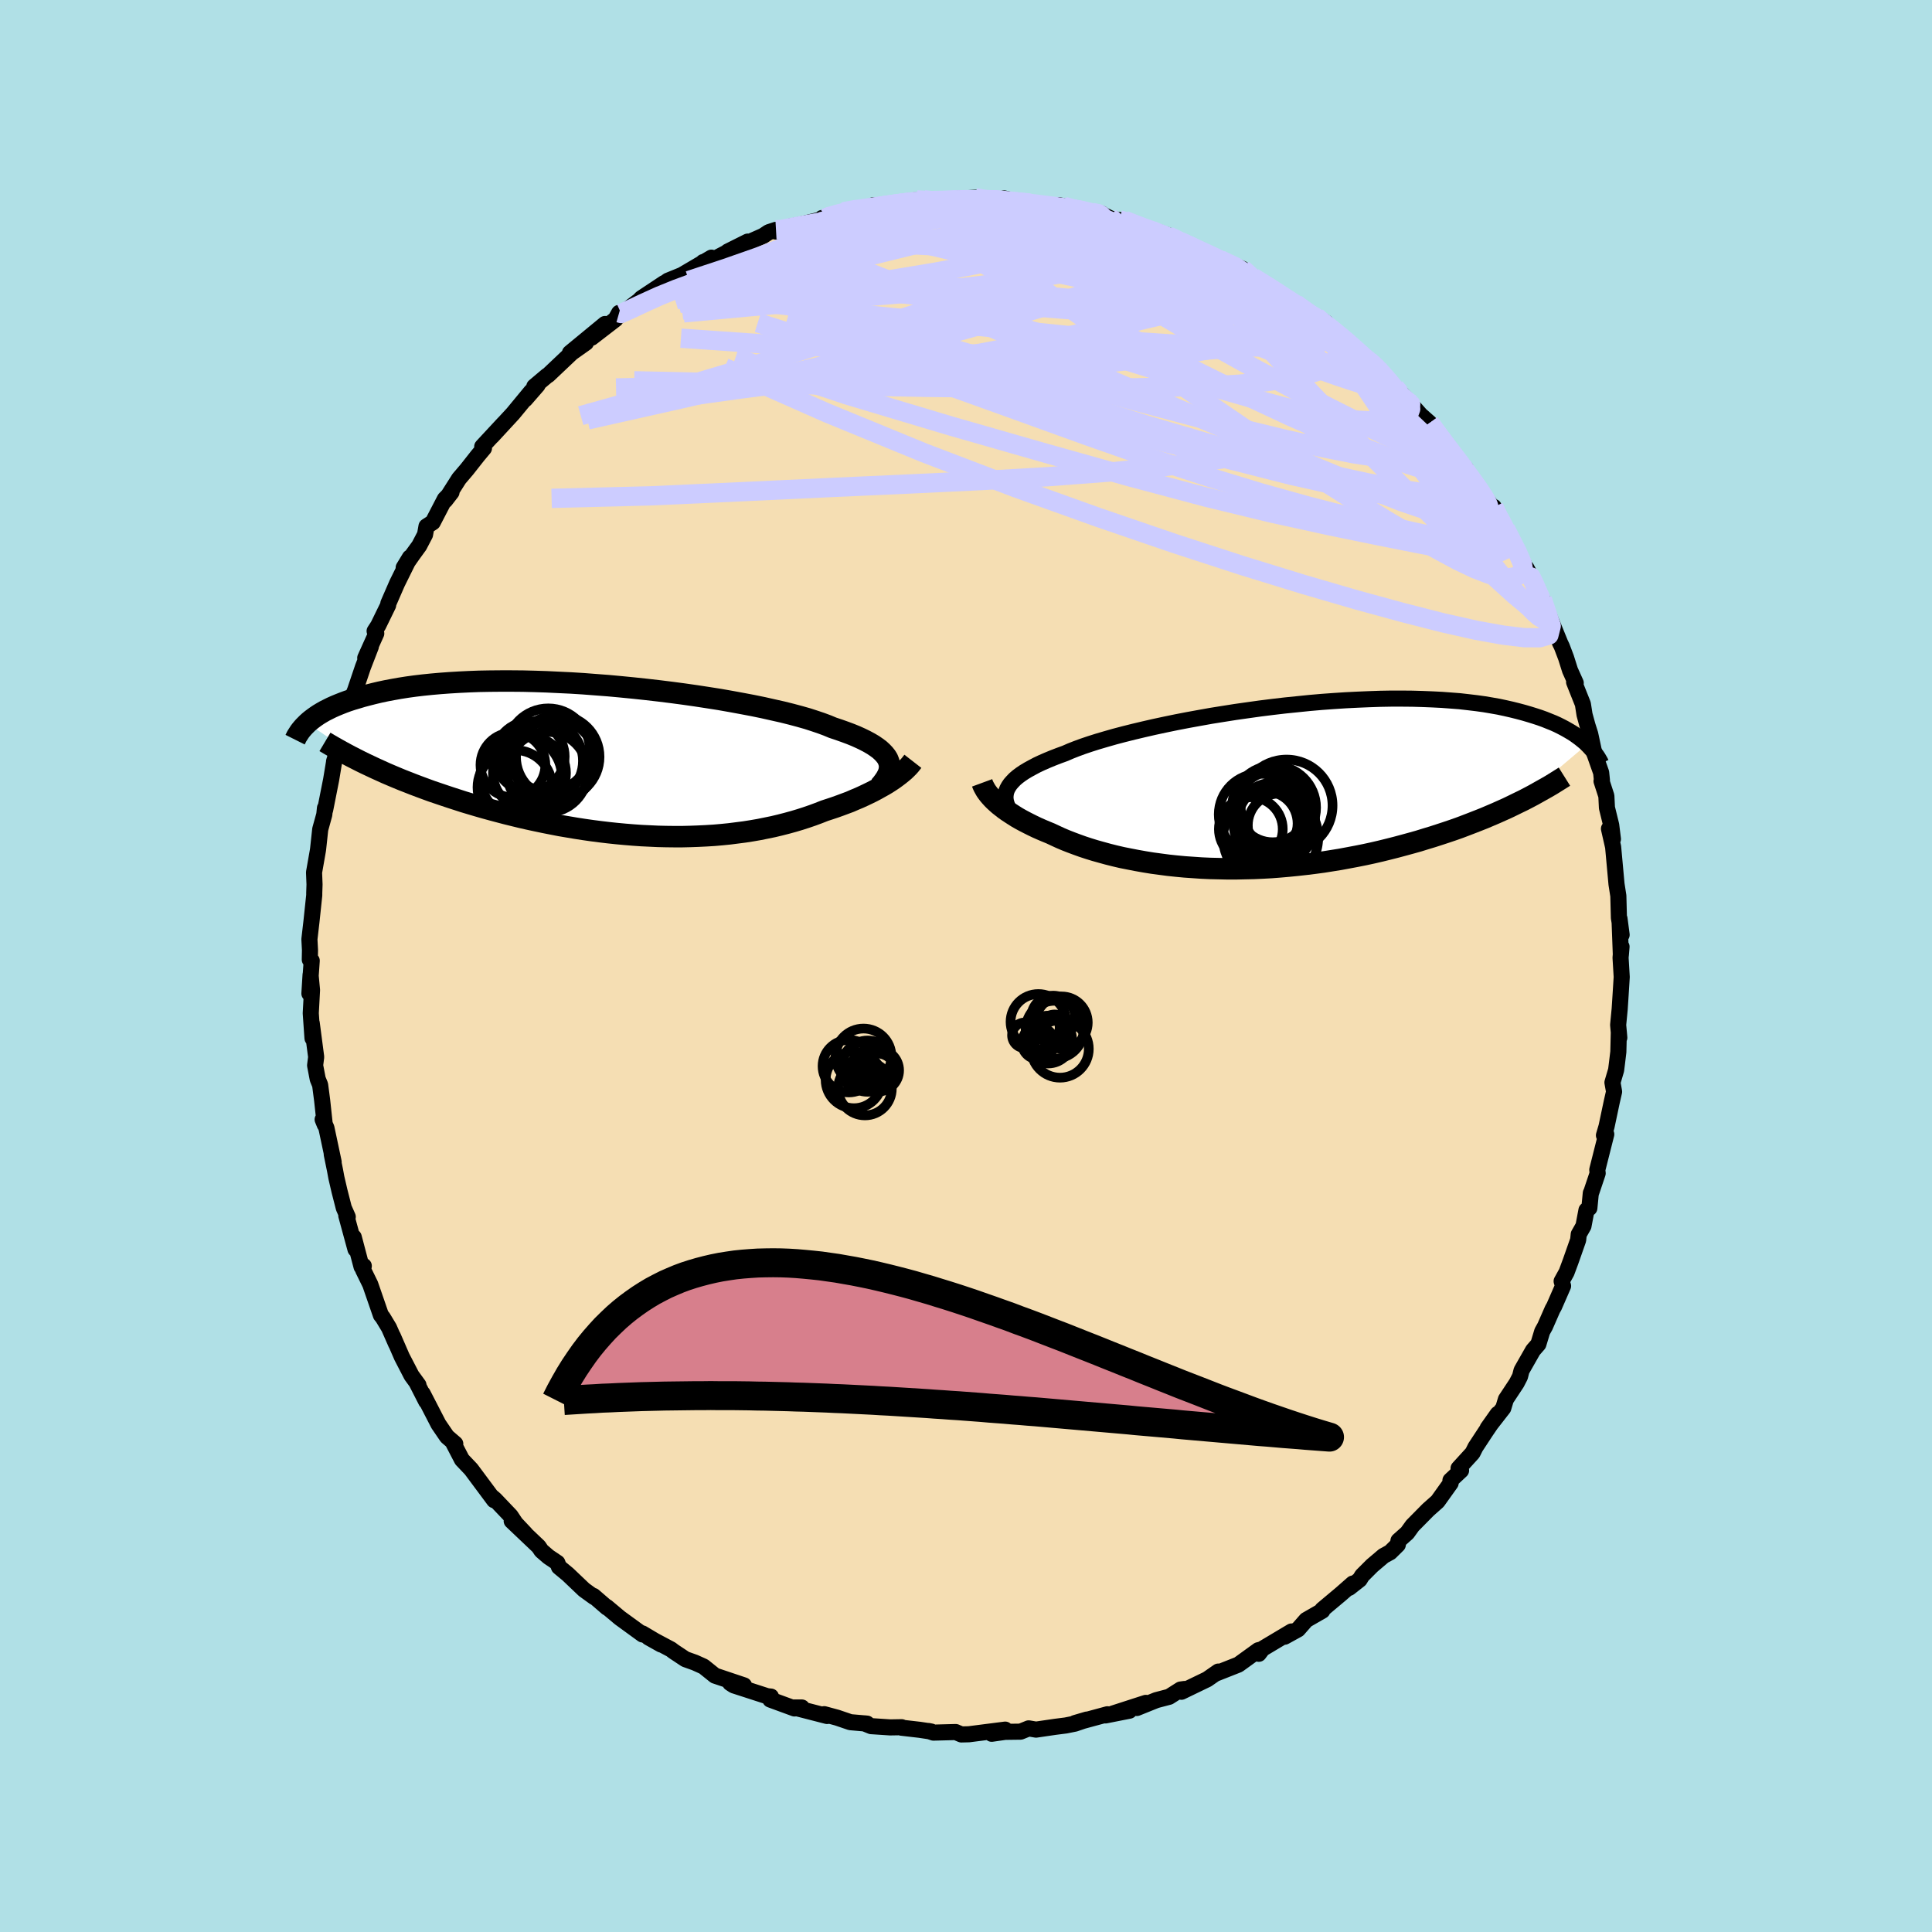 <svg viewBox="-100 -100 200 200" xmlns="http://www.w3.org/2000/svg" width="500" height="500" id="face-svg">
    <defs>
      <clipPath id="leftEyeClipPath">
        <polyline points="29.24,0.21 29.14,-0.04 28.99,-0.28 28.8,-0.52 28.57,-0.76 28.31,-1 28,-1.23 27.65,-1.47 27.26,-1.7 26.83,-1.93 26.36,-2.16 25.85,-2.39 25.31,-2.61 24.72,-2.83 24.1,-3.05 23.44,-3.27 22.89,-3.5 22.27,-3.73 21.59,-3.96 20.85,-4.2 20.04,-4.43 19.18,-4.66 18.26,-4.89 17.28,-5.11 16.26,-5.34 15.19,-5.56 14.08,-5.77 12.94,-5.98 11.75,-6.19 10.54,-6.38 9.3,-6.57 8.04,-6.75 6.76,-6.92 5.47,-7.08 4.17,-7.23 2.86,-7.37 1.54,-7.5 0.24,-7.62 -1.07,-7.72 -2.37,-7.82 -3.65,-7.9 -4.92,-7.96 -6.17,-8.02 -7.4,-8.06 -8.61,-8.09 -9.79,-8.1 -10.94,-8.1 -12.06,-8.09 -13.15,-8.07 -14.21,-8.03 -15.23,-7.98 -16.22,-7.92 -17.17,-7.85 -18.08,-7.77 -18.96,-7.68 -19.8,-7.58 -20.6,-7.47 -21.36,-7.35 -22.09,-7.22 -22.78,-7.09 -23.44,-6.95 -24.07,-6.8 -24.66,-6.65 -25.23,-6.5 -25.76,-6.34 -26.27,-6.19 -26.76,-6.03 -27.22,-5.86 -27.65,-5.69 -28.06,-5.52 -28.44,-5.35 -28.8,-5.17 -29.14,-5 -29.45,-4.82 -29.75,-4.64 -30.02,-4.46 -30.27,-4.28 -30.51,-4.1 -30.73,-3.92 -30.93,-3.74 -24.44,0.69 -23.91,0.94 -23.38,1.18 -22.83,1.43 -22.27,1.67 -21.7,1.91 -21.12,2.15 -20.53,2.38 -19.92,2.62 -19.31,2.85 -18.69,3.08 -18.06,3.31 -17.41,3.53 -16.76,3.75 -16.1,3.97 -15.42,4.19 -14.74,4.41 -14.04,4.62 -13.33,4.83 -12.6,5.04 -11.87,5.24 -11.12,5.44 -10.36,5.64 -9.59,5.83 -8.81,6.02 -8.02,6.2 -7.23,6.37 -6.42,6.54 -5.61,6.7 -4.79,6.86 -3.96,7 -3.13,7.14 -2.29,7.27 -1.45,7.39 -0.6,7.5 0.24,7.6 1.09,7.69 1.95,7.77 2.8,7.84 3.65,7.9 4.5,7.94 5.35,7.98 6.19,8 7.04,8.01 7.87,8.01 8.71,7.99 9.53,7.96 10.35,7.92 11.17,7.87 11.97,7.8 12.77,7.72 13.55,7.62 14.33,7.52 15.09,7.4 15.84,7.27 16.58,7.12 17.31,6.97 18.02,6.8 18.72,6.62 19.41,6.43 20.08,6.23 20.73,6.02 21.37,5.8 21.99,5.57 22.6,5.33 23.15,5.15 23.69,4.97 24.22,4.78 24.73,4.59 25.24,4.4 25.72,4.19 26.2,3.99 26.66,3.78 27.1,3.57 27.53,3.36 27.95,3.14 28.34,2.92 28.72,2.71 29.09,2.49 29.43,2.27" />
      </clipPath>
      <clipPath id="rightEyeClipPath">
        <polyline points="-27.67,0.36 -27.53,0.11 -27.36,-0.14 -27.14,-0.39 -26.9,-0.64 -26.61,-0.89 -26.29,-1.13 -25.92,-1.38 -25.52,-1.62 -25.08,-1.86 -24.61,-2.11 -24.1,-2.35 -23.55,-2.59 -22.97,-2.83 -22.35,-3.07 -21.69,-3.31 -21.14,-3.55 -20.53,-3.79 -19.85,-4.04 -19.11,-4.29 -18.32,-4.54 -17.47,-4.79 -16.56,-5.05 -15.61,-5.3 -14.61,-5.55 -13.56,-5.8 -12.47,-6.05 -11.35,-6.29 -10.19,-6.53 -9,-6.76 -7.79,-6.98 -6.56,-7.2 -5.31,-7.4 -4.04,-7.6 -2.77,-7.78 -1.48,-7.96 -0.2,-8.12 1.08,-8.27 2.36,-8.4 3.63,-8.53 4.9,-8.64 6.14,-8.73 7.37,-8.81 8.58,-8.87 9.77,-8.92 10.94,-8.96 12.07,-8.98 13.18,-8.98 14.26,-8.97 15.31,-8.94 16.32,-8.9 17.31,-8.85 18.25,-8.78 19.16,-8.71 20.04,-8.61 20.88,-8.51 21.68,-8.4 22.45,-8.27 23.19,-8.14 23.89,-7.99 24.55,-7.84 25.19,-7.68 25.79,-7.52 26.37,-7.35 26.92,-7.18 27.44,-7.01 27.94,-6.83 28.41,-6.64 28.86,-6.46 29.28,-6.27 29.68,-6.07 30.06,-5.87 30.41,-5.67 30.75,-5.47 31.06,-5.27 31.35,-5.06 31.62,-4.86 31.88,-4.65 32.12,-4.45 32.34,-4.24 25.2,1.81 24.65,2.08 24.09,2.35 23.51,2.61 22.93,2.87 22.32,3.13 21.71,3.39 21.08,3.64 20.44,3.89 19.79,4.14 19.13,4.39 18.45,4.63 17.77,4.86 17.07,5.09 16.36,5.32 15.63,5.54 14.89,5.77 14.14,5.98 13.37,6.19 12.59,6.4 11.8,6.6 10.99,6.8 10.17,6.99 9.34,7.17 8.49,7.34 7.64,7.5 6.78,7.66 5.91,7.8 5.03,7.94 4.14,8.06 3.25,8.17 2.35,8.27 1.45,8.36 0.54,8.44 -0.37,8.51 -1.27,8.56 -2.18,8.6 -3.09,8.62 -3.99,8.64 -4.9,8.64 -5.79,8.62 -6.68,8.6 -7.57,8.56 -8.44,8.5 -9.31,8.44 -10.16,8.36 -11.01,8.27 -11.84,8.16 -12.66,8.05 -13.46,7.92 -14.25,7.78 -15.02,7.63 -15.78,7.48 -16.51,7.31 -17.23,7.13 -17.92,6.94 -18.6,6.75 -19.25,6.55 -19.89,6.34 -20.5,6.12 -21.09,5.9 -21.65,5.68 -22.19,5.45 -22.71,5.21 -23.2,4.98 -23.69,4.78 -24.16,4.58 -24.61,4.38 -25.05,4.17 -25.47,3.96 -25.88,3.75 -26.27,3.54 -26.64,3.33 -26.99,3.11 -27.33,2.89 -27.65,2.68 -27.96,2.46 -28.24,2.24 -28.51,2.03 -28.76,1.81" />
      </clipPath>
      <filter id="fuzzy">
        <feTurbulence id="turbulence" baseFrequency="0.05" numOctaves="3" type="noise" result="noise" />
        <feDisplacementMap in="SourceGraphic" in2="noise" scale="2" />
      </filter>
      <linearGradient id="rainbowGradient" x1="0%" y1="0%" x2="100%" y2="0%">
        <stop offset="0%" style="stop-color: [object Object]; stop-opacity: 1" />
        <stop offset="50%" style="stop-color: [object Object]; stop-opacity: 1" />
        <stop offset="100%" style="stop-color: [object Object]; stop-opacity: 1" />
      </linearGradient>
    </defs>
    <rect x="-100" y="-100" width="100%" height="100%" fill="rgb(176, 224, 230)" />
    <polyline id="faceContour" points="67.76,-0.86 67.88,1.14 67.76,3.05 67.67,4.44 67.51,6.1 67.63,7.42 67.58,6.85 67.53,8.89 67.39,10.05 67.3,10.77 66.92,12.06 67.09,13.01 66.85,14.06 66.31,16.61 66.04,17.53 66.28,17.42 65.35,21.1 65.39,21.46 64.67,23.6 64.68,23.51 64.53,25.06 64.23,25.28 63.92,26.92 63.43,27.78 63.37,28.36 62.59,30.58 62.17,31.71 61.66,32.63 61.81,33.12 60.88,35.25 60.72,35.53 59.94,37.31 59.65,37.83 59.25,39.15 58.7,39.78 57.51,41.87 57.35,42.5 57,43.18 55.89,44.86 55.62,45.76 54,47.84 55.04,46.37 53.79,48.21 52.74,49.81 52.44,50.41 50.99,52 51.25,52.22 50.15,53.25 50.17,53.53 48.82,55.42 47.84,56.29 46.22,57.93 45.68,58.68 44.77,59.49 44.7,59.91 43.91,60.69 43.23,61.06 42.04,62.07 41.01,63.1 40.75,63.52 39.67,64.37 40.04,63.93 38.81,65.01 36.89,66.62 36.89,66.74 35.22,67.7 34.37,68.67 32.99,69.43 33.7,68.89 30.7,70.68 30.31,71.2 30.62,70.74 30.26,70.83 28.2,72.32 25.92,73.22 26.12,73.04 24.97,73.84 22.3,75.13 22.64,74.84 22.21,74.9 21.03,75.65 19.7,76 17.69,76.81 18.62,76.28 15.19,77.39 16.92,77.09 14.44,77.58 14.64,77.46 11.28,78.37 12.51,78.01 11.28,78.43 10.33,78.62 9.23,78.76 7.25,79.05 6.49,78.92 5.65,79.26 4.05,79.28 2.66,79.48 4.06,79.05 0.3,79.53 -0.48,79.55 -1.07,79.3 -3.37,79.36 -3.89,79.19 -3.59,79.25 -4.79,79.07 -6.69,78.85 -6.66,78.8 -7.85,78.82 -9.82,78.69 -10.53,78.4 -10.24,78.43 -11.97,78.28 -13.35,77.81 -14.68,77.45 -14.38,77.64 -17.8,76.76 -16.99,76.76 -17.75,76.86 -20.26,75.94 -20.19,75.63 -20.58,75.59 -24.04,74.47 -24.41,74.23 -22.98,74.47 -25.99,73.46 -27.16,72.52 -28.07,72.11 -29.05,71.76 -30.27,70.95 -30.53,70.75 -32.86,69.51 -31.56,70.24 -33.5,69.09 -33.48,69.2 -35.83,67.49 -37.19,66.35 -37.16,66.42 -38.56,65.21 -38.49,65.33 -39.54,64.57 -41.22,62.97 -42.14,62.21 -42.3,61.78 -43.22,61.16 -43.95,60.53 -44.24,60.1 -47.03,57.45 -45.61,58.77 -46.62,57.7 -47.14,56.92 -48.74,55.24 -48.99,55.02 -48.85,55.3 -51.23,52.1 -52.18,51.1 -53.09,49.35 -52.89,49.55 -52.87,49.46 -53.73,48.72 -54.61,47.43 -56.24,44.27 -55.88,45.07 -56.87,43.13 -56.68,43.38 -57.4,42.39 -58.4,40.46 -59.33,38.32 -59,39.11 -59.73,37.45 -60.37,36.39 -60.57,36.14 -61.67,32.96 -62.41,31.45 -62.34,31.05 -62.57,31.14 -63.38,28.07 -63.2,29.33 -64.15,25.84 -64,25.97 -64.41,25.04 -64.85,23.32 -65.18,21.9 -65.32,21.14 -65.66,19.48 -65.46,20.29 -66.21,16.76 -66.6,15.89 -66.38,16.43 -66.65,13.92 -66.86,12.31 -67.11,11.7 -67.38,10.29 -67.27,9.42 -67.73,5.91 -67.65,7.48 -67.83,4.89 -67.7,2.49 -67.85,0.91 -67.97,2.85 -67.73,-0.55 -67.93,-0.66 -67.91,-1.64 -67.97,-2.77 -67.76,-4.58 -67.47,-7.32 -67.47,-7.54 -67.44,-8.44 -67.49,-9.69 -67.1,-11.91 -67.07,-12.11 -66.85,-14.15 -66.43,-15.67 -66.36,-16.35 -66.34,-16.16 -65.72,-19.29 -65.42,-21.1 -65.26,-21.49 -65.42,-21.17 -64.28,-24.88 -64.23,-25.43 -64.55,-24.23 -64,-26.1 -64.27,-25.97 -63.23,-28.57 -62.43,-30.94 -61.61,-33.06 -62.19,-31.89 -61.05,-34.42 -61.22,-34.67 -60.85,-35.24 -59.82,-37.35 -59.8,-37.53 -58.89,-39.62 -57.57,-42.29 -58.21,-41.24 -57.29,-42.56 -56.6,-43.51 -56,-44.66 -55.85,-45.51 -55.2,-45.93 -53.95,-48.34 -53.26,-49.04 -53.91,-48.2 -52.48,-50.45 -51.67,-51.4 -50.56,-52.81 -49.9,-53.6 -50.08,-53.77 -47.86,-56.16 -49.06,-54.85 -46.9,-57.19 -45.01,-59.48 -45.63,-58.66 -44.35,-60.13 -44.69,-59.99 -43.35,-61.12 -43.25,-61.17 -40.81,-63.48 -39.34,-64.52 -41,-63.47 -37.37,-66.46 -38.76,-65.04 -36.28,-66.95 -35.91,-67.61 -35.97,-67.36 -36.05,-67.21 -33.82,-68.9 -33.62,-69.12 -31.24,-70.7 -32.08,-69.97 -30.86,-70.94 -29.41,-71.53 -26.35,-73.33 -26.33,-73.06 -27.21,-72.87 -26.49,-72.96 -22.6,-74.99 -24.66,-73.96 -21,-75.58 -20.43,-75.96 -19.67,-76.21 -19.7,-76.03 -18.27,-76.54 -17.34,-76.7 -14.52,-77.4 -14.9,-77.43 -13,-77.9 -12.73,-78.07 -10.88,-78.48 -10.99,-78.27 -9.28,-78.53 -9.63,-78.74 -6.47,-78.87 -6.58,-79.1 -5.08,-79.3 -4.32,-79.31 -3.78,-79.19 -2.56,-79.16 -1.67,-79.37 0.96,-79.53 2.13,-79.24 2.95,-79.25 2.19,-79.48 3.85,-79.18 3.94,-79.46 5.77,-79.03 8.47,-78.64 9.57,-78.77 10.15,-78.64 10.11,-78.56 13.07,-78 14.07,-77.87 14.02,-77.85 14.99,-77.37 15.25,-77.32 15.87,-77.23 16.42,-77.19 18.34,-76.36 19.97,-75.98 20.99,-75.55 20.83,-75.68 22.17,-75 23.63,-74.4 24.32,-74.09 25.53,-73.41 26.33,-73.11 28.62,-72.17 29.3,-71.58 29.8,-71.13 29.73,-71.27 32.08,-69.86 34.09,-68.54 34.91,-67.99 34.12,-68.57 34.99,-67.82 37.27,-66.59 36.26,-67.22 38.54,-65.3 39.13,-64.99 39.28,-64.81 40.24,-63.81 42.72,-61.84 42.42,-62.02 42.71,-61.85 42.89,-61.47 45.64,-58.65 45.66,-58.55 46.06,-58.17 47.45,-56.6 46.98,-57.11 48,-56.21 49.18,-54.64 49.09,-54.69 50.1,-53.25 51.74,-51.5 51.34,-51.83 53.11,-49.23 54.17,-47.95 54.66,-47.09 54.64,-47.52 55.74,-45.52 56.71,-43.67 55.85,-45.25 57.53,-41.99 58.56,-40.13 58.01,-41.2 59.19,-39.01 58.83,-39.41 59.87,-37.57 59.66,-37.96 61.55,-33.33 61.46,-33.53 61.68,-33.07 62.12,-31.91 62.53,-30.61 63.12,-29.3 62.95,-29.39 63.86,-27.11 64.03,-26.02 64.34,-24.89 64.62,-24.01 65.05,-22 65.75,-20.02 65.83,-19.24 65.79,-19.14 66.29,-17.6 66.35,-16.38 66.79,-14.59 66.97,-13.14 66.56,-14.21 66.99,-12.32 67.14,-10.68 67.34,-8.48 67.53,-7.26 67.59,-4.98 67.87,-3.23 67.65,-4.9 67.79,-1.16 67.86,-2 67.76,-0.86 67.88,1.14" fill="rgb(245, 222, 179)" stroke="black" stroke-width="1.667" stroke-linejoin="round" filter="url(#fuzzy)" />
    <g transform="translate(31.95 -18.7)">
      <polyline id="rightCountour" points="-27.67,0.36 -27.53,0.11 -27.36,-0.14 -27.14,-0.39 -26.9,-0.64 -26.61,-0.89 -26.29,-1.13 -25.92,-1.38 -25.52,-1.62 -25.08,-1.86 -24.61,-2.11 -24.1,-2.35 -23.55,-2.59 -22.97,-2.83 -22.35,-3.07 -21.69,-3.31 -21.14,-3.55 -20.53,-3.79 -19.85,-4.04 -19.11,-4.29 -18.32,-4.54 -17.47,-4.79 -16.56,-5.05 -15.61,-5.3 -14.61,-5.55 -13.56,-5.8 -12.47,-6.05 -11.35,-6.29 -10.19,-6.53 -9,-6.76 -7.79,-6.98 -6.56,-7.2 -5.31,-7.4 -4.04,-7.6 -2.77,-7.78 -1.48,-7.96 -0.2,-8.12 1.08,-8.27 2.36,-8.4 3.63,-8.53 4.9,-8.64 6.14,-8.73 7.37,-8.81 8.58,-8.87 9.77,-8.92 10.94,-8.96 12.07,-8.98 13.18,-8.98 14.26,-8.97 15.31,-8.94 16.32,-8.9 17.31,-8.85 18.25,-8.78 19.16,-8.71 20.04,-8.61 20.88,-8.51 21.68,-8.4 22.45,-8.27 23.19,-8.14 23.89,-7.99 24.55,-7.84 25.19,-7.68 25.79,-7.52 26.37,-7.35 26.92,-7.18 27.44,-7.01 27.94,-6.83 28.41,-6.64 28.86,-6.46 29.28,-6.27 29.68,-6.07 30.06,-5.87 30.41,-5.67 30.75,-5.47 31.06,-5.27 31.35,-5.06 31.62,-4.86 31.88,-4.65 32.12,-4.45 32.34,-4.24 25.2,1.81 24.65,2.08 24.09,2.35 23.51,2.61 22.93,2.87 22.32,3.13 21.71,3.39 21.08,3.64 20.44,3.89 19.79,4.14 19.13,4.39 18.45,4.63 17.77,4.86 17.07,5.09 16.36,5.32 15.63,5.54 14.89,5.77 14.14,5.98 13.37,6.19 12.59,6.4 11.8,6.6 10.99,6.8 10.17,6.99 9.34,7.17 8.49,7.34 7.64,7.5 6.78,7.66 5.91,7.8 5.03,7.94 4.14,8.06 3.25,8.17 2.35,8.27 1.45,8.36 0.54,8.44 -0.37,8.51 -1.27,8.56 -2.18,8.6 -3.09,8.62 -3.99,8.64 -4.9,8.64 -5.79,8.62 -6.68,8.6 -7.57,8.56 -8.44,8.5 -9.31,8.44 -10.16,8.36 -11.01,8.27 -11.84,8.16 -12.66,8.05 -13.46,7.92 -14.25,7.78 -15.02,7.63 -15.78,7.48 -16.51,7.31 -17.23,7.13 -17.92,6.94 -18.6,6.75 -19.25,6.55 -19.89,6.34 -20.5,6.12 -21.09,5.9 -21.65,5.68 -22.19,5.45 -22.71,5.21 -23.2,4.98 -23.69,4.78 -24.16,4.58 -24.61,4.38 -25.05,4.17 -25.47,3.96 -25.88,3.75 -26.27,3.54 -26.64,3.33 -26.99,3.11 -27.33,2.89 -27.65,2.68 -27.96,2.46 -28.24,2.24 -28.51,2.03 -28.76,1.81" fill="white" stroke="white" stroke-width="0" stroke-linejoin="round" filter="url(#fuzzy)" />
    </g>
    <g transform="translate(-37.25 -21.4)">
      <polyline id="leftCountour" points="29.24,0.21 29.14,-0.04 28.99,-0.28 28.8,-0.52 28.57,-0.76 28.31,-1 28,-1.23 27.65,-1.47 27.26,-1.7 26.83,-1.93 26.36,-2.16 25.85,-2.39 25.31,-2.61 24.72,-2.83 24.1,-3.05 23.44,-3.27 22.89,-3.5 22.27,-3.73 21.59,-3.96 20.85,-4.2 20.04,-4.43 19.18,-4.66 18.26,-4.89 17.28,-5.11 16.26,-5.34 15.19,-5.56 14.08,-5.77 12.94,-5.98 11.75,-6.19 10.54,-6.38 9.3,-6.57 8.04,-6.75 6.76,-6.92 5.47,-7.08 4.17,-7.23 2.86,-7.37 1.54,-7.5 0.24,-7.62 -1.07,-7.72 -2.37,-7.82 -3.65,-7.9 -4.92,-7.96 -6.17,-8.02 -7.4,-8.06 -8.61,-8.09 -9.79,-8.1 -10.94,-8.1 -12.06,-8.09 -13.15,-8.07 -14.21,-8.03 -15.23,-7.98 -16.22,-7.92 -17.17,-7.85 -18.08,-7.77 -18.96,-7.68 -19.8,-7.58 -20.6,-7.47 -21.36,-7.35 -22.09,-7.22 -22.78,-7.09 -23.44,-6.95 -24.07,-6.8 -24.66,-6.65 -25.23,-6.5 -25.76,-6.34 -26.27,-6.19 -26.76,-6.03 -27.22,-5.86 -27.65,-5.69 -28.06,-5.52 -28.44,-5.35 -28.8,-5.17 -29.14,-5 -29.45,-4.82 -29.75,-4.64 -30.02,-4.46 -30.27,-4.28 -30.51,-4.1 -30.73,-3.92 -30.93,-3.74 -24.44,0.69 -23.91,0.94 -23.38,1.18 -22.83,1.43 -22.27,1.67 -21.7,1.91 -21.12,2.15 -20.53,2.38 -19.92,2.62 -19.31,2.85 -18.69,3.08 -18.06,3.31 -17.41,3.53 -16.76,3.75 -16.1,3.97 -15.42,4.19 -14.74,4.41 -14.04,4.62 -13.33,4.83 -12.6,5.04 -11.87,5.24 -11.12,5.44 -10.36,5.64 -9.59,5.83 -8.81,6.02 -8.02,6.2 -7.23,6.37 -6.42,6.54 -5.61,6.7 -4.79,6.86 -3.96,7 -3.13,7.14 -2.29,7.27 -1.45,7.39 -0.6,7.5 0.24,7.6 1.09,7.69 1.95,7.77 2.8,7.84 3.65,7.9 4.5,7.94 5.35,7.98 6.19,8 7.04,8.01 7.87,8.01 8.71,7.99 9.53,7.96 10.35,7.92 11.17,7.87 11.97,7.8 12.77,7.72 13.55,7.62 14.33,7.52 15.09,7.4 15.84,7.27 16.58,7.12 17.31,6.97 18.02,6.8 18.72,6.62 19.41,6.43 20.08,6.23 20.73,6.02 21.37,5.8 21.99,5.57 22.6,5.33 23.15,5.15 23.69,4.97 24.22,4.78 24.73,4.59 25.24,4.4 25.72,4.19 26.2,3.99 26.66,3.78 27.1,3.57 27.53,3.36 27.95,3.14 28.34,2.92 28.72,2.71 29.09,2.49 29.43,2.27" fill="white" stroke="white" stroke-width="0" stroke-linejoin="round" filter="url(#fuzzy)" />
    </g>
    <g transform="translate(31.95 -18.7)">
      <polyline id="rightUpper" points="-27.2,3 -27.37,2.72 -27.53,2.44 -27.65,2.17 -27.75,1.9 -27.82,1.64 -27.86,1.38 -27.86,1.12 -27.83,0.86 -27.77,0.61 -27.67,0.36 -27.53,0.11 -27.36,-0.14 -27.14,-0.39 -26.9,-0.64 -26.61,-0.89 -26.29,-1.13 -25.92,-1.38 -25.52,-1.62 -25.08,-1.86 -24.61,-2.11 -24.1,-2.35 -23.55,-2.59 -22.97,-2.83 -22.35,-3.07 -21.69,-3.31 -21.14,-3.55 -20.53,-3.79 -19.85,-4.04 -19.11,-4.29 -18.32,-4.54 -17.47,-4.79 -16.56,-5.05 -15.61,-5.3 -14.61,-5.55 -13.56,-5.8 -12.47,-6.05 -11.35,-6.29 -10.19,-6.53 -9,-6.76 -7.79,-6.98 -6.56,-7.2 -5.31,-7.4 -4.04,-7.6 -2.77,-7.78 -1.48,-7.96 -0.2,-8.12 1.08,-8.27 2.36,-8.4 3.63,-8.53 4.9,-8.64 6.14,-8.73 7.37,-8.81 8.58,-8.87 9.77,-8.92 10.94,-8.96 12.07,-8.98 13.18,-8.98 14.26,-8.97 15.31,-8.94 16.32,-8.9 17.31,-8.85 18.25,-8.78 19.16,-8.71 20.04,-8.61 20.88,-8.51 21.68,-8.4 22.45,-8.27 23.19,-8.14 23.89,-7.99 24.55,-7.84 25.19,-7.68 25.79,-7.52 26.37,-7.35 26.92,-7.18 27.44,-7.01 27.94,-6.83 28.41,-6.64 28.86,-6.46 29.28,-6.27 29.68,-6.07 30.06,-5.87 30.41,-5.67 30.75,-5.47 31.06,-5.27 31.35,-5.06 31.62,-4.86 31.88,-4.65 32.12,-4.45 32.34,-4.24 32.54,-4.04 32.73,-3.83 32.91,-3.63 33.07,-3.43 33.22,-3.23 33.36,-3.04 33.49,-2.84 33.6,-2.65 33.71,-2.46 33.8,-2.27" fill="none" stroke="black" stroke-width="1.667" stroke-linejoin="round" filter="url(#fuzzy)" />
      <polyline id="rightLower" points="-30.28,-0.26 -30.21,-0.07 -30.12,0.13 -30.01,0.33 -29.89,0.54 -29.75,0.74 -29.59,0.95 -29.41,1.16 -29.21,1.38 -29,1.59 -28.76,1.81 -28.51,2.03 -28.24,2.24 -27.96,2.46 -27.65,2.68 -27.33,2.89 -26.99,3.11 -26.64,3.33 -26.27,3.54 -25.88,3.75 -25.47,3.96 -25.05,4.17 -24.61,4.38 -24.16,4.58 -23.69,4.78 -23.2,4.98 -22.71,5.21 -22.19,5.45 -21.65,5.68 -21.09,5.9 -20.5,6.12 -19.89,6.34 -19.25,6.55 -18.6,6.75 -17.92,6.94 -17.23,7.13 -16.51,7.31 -15.78,7.48 -15.02,7.63 -14.25,7.78 -13.46,7.92 -12.66,8.05 -11.84,8.16 -11.01,8.27 -10.16,8.36 -9.31,8.44 -8.44,8.5 -7.57,8.56 -6.68,8.6 -5.79,8.62 -4.9,8.64 -3.99,8.64 -3.09,8.62 -2.18,8.6 -1.27,8.56 -0.37,8.51 0.54,8.44 1.45,8.36 2.35,8.27 3.25,8.17 4.14,8.06 5.03,7.94 5.91,7.8 6.78,7.66 7.64,7.5 8.49,7.34 9.34,7.17 10.17,6.99 10.99,6.8 11.8,6.6 12.59,6.4 13.37,6.19 14.14,5.98 14.89,5.77 15.63,5.54 16.36,5.32 17.07,5.09 17.77,4.86 18.45,4.63 19.13,4.39 19.79,4.14 20.44,3.89 21.08,3.64 21.71,3.39 22.32,3.13 22.93,2.87 23.51,2.61 24.09,2.35 24.65,2.08 25.2,1.81 25.74,1.55 26.26,1.28 26.77,1.01 27.27,0.73 27.75,0.46 28.23,0.19 28.69,-0.08 29.14,-0.36 29.57,-0.63 30,-0.9" fill="none" stroke="black" stroke-width="2.222" stroke-linejoin="round" filter="url(#fuzzy)" />
      <circle r="3.32" cx="-0.945" cy="3.945" stroke="black" fill="none" stroke-width="1.0" filter="url(#fuzzy)" clip-path="url(#rightEyeClipPath)" /><circle r="4.92" cx="-0.41" cy="5.41" stroke="black" fill="none" stroke-width="1.0" filter="url(#fuzzy)" clip-path="url(#rightEyeClipPath)" /><circle r="3.304" cx="-2.465" cy="4.535" stroke="black" fill="none" stroke-width="1.0" filter="url(#fuzzy)" clip-path="url(#rightEyeClipPath)" /><circle r="3.67" cx="-0.205" cy="2.22" stroke="black" fill="none" stroke-width="1.0" filter="url(#fuzzy)" clip-path="url(#rightEyeClipPath)" /><circle r="3.664" cx="-0.13" cy="3.605" stroke="black" fill="none" stroke-width="1.0" filter="url(#fuzzy)" clip-path="url(#rightEyeClipPath)" /><circle r="4.348" cx="-0.06" cy="2.305" stroke="black" fill="none" stroke-width="1.0" filter="url(#fuzzy)" clip-path="url(#rightEyeClipPath)" /><circle r="4.224" cx="-0.015" cy="3.925" stroke="black" fill="none" stroke-width="1.0" filter="url(#fuzzy)" clip-path="url(#rightEyeClipPath)" /><circle r="4.218" cx="-1.565" cy="3.01" stroke="black" fill="none" stroke-width="1.0" filter="url(#fuzzy)" clip-path="url(#rightEyeClipPath)" /><circle r="4.758" cx="1.235" cy="2.09" stroke="black" fill="none" stroke-width="1.0" filter="url(#fuzzy)" clip-path="url(#rightEyeClipPath)" /><circle r="3.296" cx="0.52" cy="4.135" stroke="black" fill="none" stroke-width="1.0" filter="url(#fuzzy)" clip-path="url(#rightEyeClipPath)" />
      </g>
    <g transform="translate(-37.25 -21.4)">
      <polyline id="leftUpper" points="28.32,2.8 28.56,2.52 28.76,2.25 28.94,1.99 29.09,1.72 29.21,1.46 29.29,1.21 29.33,0.95 29.34,0.7 29.31,0.45 29.24,0.21 29.14,-0.04 28.99,-0.28 28.8,-0.52 28.57,-0.76 28.31,-1 28,-1.23 27.65,-1.47 27.26,-1.7 26.83,-1.93 26.36,-2.16 25.85,-2.39 25.31,-2.61 24.72,-2.83 24.1,-3.05 23.44,-3.27 22.89,-3.5 22.27,-3.73 21.59,-3.96 20.85,-4.2 20.04,-4.43 19.18,-4.66 18.26,-4.89 17.28,-5.11 16.26,-5.34 15.19,-5.56 14.08,-5.77 12.94,-5.98 11.75,-6.19 10.54,-6.38 9.3,-6.57 8.04,-6.75 6.76,-6.92 5.47,-7.08 4.17,-7.23 2.86,-7.37 1.54,-7.5 0.24,-7.62 -1.07,-7.72 -2.37,-7.82 -3.65,-7.9 -4.92,-7.96 -6.17,-8.02 -7.4,-8.06 -8.61,-8.09 -9.79,-8.1 -10.94,-8.1 -12.06,-8.09 -13.15,-8.07 -14.21,-8.03 -15.23,-7.98 -16.22,-7.92 -17.17,-7.85 -18.08,-7.77 -18.96,-7.68 -19.8,-7.58 -20.6,-7.47 -21.36,-7.35 -22.09,-7.22 -22.78,-7.09 -23.44,-6.95 -24.07,-6.8 -24.66,-6.65 -25.23,-6.5 -25.76,-6.34 -26.27,-6.19 -26.76,-6.03 -27.22,-5.86 -27.65,-5.69 -28.06,-5.52 -28.44,-5.35 -28.8,-5.17 -29.14,-5 -29.45,-4.82 -29.75,-4.64 -30.02,-4.46 -30.27,-4.28 -30.51,-4.1 -30.73,-3.92 -30.93,-3.74 -31.11,-3.56 -31.29,-3.38 -31.44,-3.21 -31.59,-3.03 -31.72,-2.86 -31.83,-2.69 -31.94,-2.52 -32.04,-2.36 -32.12,-2.19 -32.2,-2.03" fill="none" stroke="black" stroke-width="2.222" stroke-linejoin="round" filter="url(#fuzzy)" />
      <polyline id="leftLower" points="31.75,0.21 31.61,0.39 31.46,0.58 31.28,0.78 31.08,0.98 30.86,1.19 30.61,1.4 30.35,1.61 30.06,1.83 29.76,2.05 29.43,2.27 29.09,2.49 28.72,2.71 28.34,2.92 27.95,3.14 27.53,3.36 27.1,3.57 26.66,3.78 26.2,3.99 25.72,4.19 25.24,4.4 24.73,4.59 24.22,4.78 23.69,4.97 23.15,5.15 22.6,5.33 21.99,5.57 21.37,5.8 20.73,6.02 20.08,6.23 19.41,6.43 18.72,6.62 18.02,6.8 17.31,6.97 16.58,7.12 15.84,7.27 15.09,7.4 14.33,7.52 13.55,7.62 12.77,7.72 11.97,7.8 11.17,7.87 10.35,7.92 9.53,7.96 8.71,7.99 7.87,8.01 7.04,8.01 6.19,8 5.35,7.98 4.5,7.94 3.65,7.9 2.8,7.84 1.95,7.77 1.09,7.69 0.24,7.6 -0.6,7.5 -1.45,7.39 -2.29,7.27 -3.13,7.14 -3.96,7 -4.79,6.86 -5.61,6.7 -6.42,6.54 -7.23,6.37 -8.02,6.2 -8.81,6.02 -9.59,5.83 -10.36,5.64 -11.12,5.44 -11.87,5.24 -12.6,5.04 -13.33,4.83 -14.04,4.62 -14.74,4.41 -15.42,4.19 -16.1,3.97 -16.76,3.75 -17.41,3.53 -18.06,3.31 -18.69,3.08 -19.31,2.85 -19.92,2.62 -20.53,2.38 -21.12,2.15 -21.7,1.91 -22.27,1.67 -22.83,1.43 -23.38,1.18 -23.91,0.94 -24.44,0.69 -24.95,0.45 -25.46,0.2 -25.95,-0.05 -26.44,-0.3 -26.91,-0.55 -27.37,-0.8 -27.82,-1.05 -28.26,-1.3 -28.69,-1.55 -29.11,-1.8" fill="none" stroke="black" stroke-width="2.222" stroke-linejoin="round" filter="url(#fuzzy)" />
      <circle r="4.176" cx="-6.576" cy="0.17" stroke="black" fill="none" stroke-width="1.0" filter="url(#fuzzy)" clip-path="url(#leftEyeClipPath)" /><circle r="4.324" cx="-5.011" cy="-0.25" stroke="black" fill="none" stroke-width="1.0" filter="url(#fuzzy)" clip-path="url(#leftEyeClipPath)" /><circle r="4.224" cx="-8.806" cy="1.82" stroke="black" fill="none" stroke-width="1.0" filter="url(#fuzzy)" clip-path="url(#leftEyeClipPath)" /><circle r="4.302" cx="-5.991" cy="-0.965" stroke="black" fill="none" stroke-width="1.0" filter="url(#fuzzy)" clip-path="url(#leftEyeClipPath)" /><circle r="3.866" cx="-9.451" cy="2.91" stroke="black" fill="none" stroke-width="1.0" filter="url(#fuzzy)" clip-path="url(#leftEyeClipPath)" /><circle r="4.172" cx="-6.091" cy="1.335" stroke="black" fill="none" stroke-width="1.0" filter="url(#fuzzy)" clip-path="url(#leftEyeClipPath)" /><circle r="3.78" cx="-7.941" cy="1.425" stroke="black" fill="none" stroke-width="1.0" filter="url(#fuzzy)" clip-path="url(#leftEyeClipPath)" /><circle r="3.622" cx="-7.916" cy="-0.285" stroke="black" fill="none" stroke-width="1.0" filter="url(#fuzzy)" clip-path="url(#leftEyeClipPath)" /><circle r="4.274" cx="-5.336" cy="0.165" stroke="black" fill="none" stroke-width="1.0" filter="url(#fuzzy)" clip-path="url(#leftEyeClipPath)" /><circle r="3.358" cx="-9.651" cy="0.59" stroke="black" fill="none" stroke-width="1.0" filter="url(#fuzzy)" clip-path="url(#leftEyeClipPath)" />
    </g>
    <g id="hairs">
      <polyline points="13.07,-78 13.69,-77.88 14,-77.72 14.17,-77.53 14.25,-77.32 14.26,-77.07 14.18,-76.78 13.95,-76.43 13.46,-76.04 12.66,-75.61 11.52,-75.17 10.02,-74.69 8.18,-74.19 5.95,-73.66 3.32,-73.08 0.22,-72.45 -3.38,-71.79 -7.49,-71.11 -12.12,-70.42 -17.31,-69.67 -23.08,-68.81 -29.41,-67.9" fill="none" stroke="rgb(204, 204, 255)" stroke-width="2" stroke-linejoin="round" filter="url(#fuzzy)" /><polyline points="49.18,-54.64 49.49,-54.18 50.22,-53.23 51.04,-52.17 51.82,-51.11 52.54,-50.13 53.14,-49.28 53.6,-48.58 53.92,-48.05 54.09,-47.66 54.13,-47.41 54.03,-47.32 53.76,-47.43 53.32,-47.78 52.68,-48.39 51.83,-49.26 50.78,-50.4 49.51,-51.8 47.99,-53.47 46.23,-55.44 44.2,-57.76 41.88,-60.5 39.34,-63.62" fill="none" stroke="rgb(204, 204, 255)" stroke-width="2" stroke-linejoin="round" filter="url(#fuzzy)" /><polyline points="-3.78,-79.19 -2.5,-79.17 -0.86,-79.07 0.93,-78.82 2.66,-78.45 4.33,-77.98 6.05,-77.43 7.9,-76.79 9.95,-76.09 12.17,-75.33 14.49,-74.52 16.86,-73.67 19.2,-72.79 21.5,-71.89 23.72,-70.97 25.86,-70.05 27.89,-69.16 29.78,-68.33 31.55,-67.57 33.22,-66.87 34.86,-66.2 36.45,-65.54 37.85,-64.97 38.79,-64.71" fill="none" stroke="rgb(204, 204, 255)" stroke-width="2" stroke-linejoin="round" filter="url(#fuzzy)" /><polyline points="-35.91,-67.61 -35.7,-67.55 -34.8,-67.95 -33.42,-68.6 -31.79,-69.34 -30.02,-70.06 -28.1,-70.77 -26.05,-71.48 -23.89,-72.17 -21.68,-72.85 -19.45,-73.48 -17.21,-74.07 -14.98,-74.65 -12.75,-75.23 -10.55,-75.8 -8.44,-76.36 -6.48,-76.88 -4.72,-77.36 -3.21,-77.79 -1.93,-78.18 -0.82,-78.56 0.24,-78.89 1.36,-79.15" fill="none" stroke="rgb(204, 204, 255)" stroke-width="2" stroke-linejoin="round" filter="url(#fuzzy)" /><polyline points="45.64,-58.65 45.65,-58.41 45.52,-57.95 45.05,-57.44 44.18,-56.91 42.89,-56.34 41.16,-55.72 38.99,-55.06 36.35,-54.37 33.21,-53.67 29.53,-52.98 25.26,-52.3 20.36,-51.68 14.8,-51.13 8.59,-50.66 1.71,-50.26 -5.83,-49.9 -14.05,-49.53 -22.98,-49.11 -32.64,-48.67 -42.9,-48.41" fill="none" stroke="rgb(204, 204, 255)" stroke-width="2" stroke-linejoin="round" filter="url(#fuzzy)" /><polyline points="-4.32,-79.31 -3.57,-79.24 -2.49,-79.26 -1.25,-79.3 -0.08,-79.33 0.89,-79.33 1.62,-79.31 2.19,-79.28 2.66,-79.22 3.07,-79.12 3.42,-79 3.64,-78.86 3.65,-78.7 3.42,-78.53 2.88,-78.34 2.03,-78.13 0.82,-77.89 -0.77,-77.63 -2.76,-77.35 -5.14,-77.06 -7.86,-76.76 -10.81,-76.47 -13.92,-76.19 -17.26,-75.92" fill="none" stroke="rgb(204, 204, 255)" stroke-width="2" stroke-linejoin="round" filter="url(#fuzzy)" /><polyline points="58.83,-39.41 59.43,-38.21 59.67,-37.3 59.59,-36.71 59.09,-36.7 58.14,-37.29 56.77,-38.43 54.95,-40.08 52.65,-42.26 49.82,-45 46.43,-48.35 42.46,-52.35 37.88,-57.06 32.66,-62.53 26.9,-68.74" fill="none" stroke="rgb(204, 204, 255)" stroke-width="2" stroke-linejoin="round" filter="url(#fuzzy)" /><polyline points="20.99,-75.55 21.12,-75.39 21.34,-74.91 21.25,-74.29 20.69,-73.58 19.61,-72.76 17.95,-71.85 15.64,-70.82 12.63,-69.7 8.91,-68.48 4.5,-67.17 -0.6,-65.75 -6.46,-64.21 -13.23,-62.52 -20.98,-60.67 -29.68,-58.66 -39.18,-56.53" fill="none" stroke="rgb(204, 204, 255)" stroke-width="2" stroke-linejoin="round" filter="url(#fuzzy)" /><polyline points="15.87,-77.23 16.76,-76.97 17.83,-76.55 18.65,-76.16 19.14,-75.8 19.34,-75.45 19.31,-75.08 19.07,-74.68 18.6,-74.26 17.86,-73.81 16.81,-73.35 15.41,-72.89 13.64,-72.42 11.48,-71.97 8.91,-71.51 5.92,-71.04 2.44,-70.56 -1.54,-70.09 -6.04,-69.65 -11.05,-69.23 -16.56,-68.77 -22.64,-68.22 -29.24,-67.61" fill="none" stroke="rgb(204, 204, 255)" stroke-width="2" stroke-linejoin="round" filter="url(#fuzzy)" /><polyline points="36.26,-67.22 37.62,-65.97 37.89,-65.33 37.52,-64.88 36.63,-64.5 35.14,-64.22 32.94,-64.09 30.04,-64.08 26.43,-64.15 22.13,-64.34 17.09,-64.67 11.23,-65.2 4.43,-65.9 -3.41,-66.7 -12.23,-67.6 -21.71,-68.75" fill="none" stroke="rgb(204, 204, 255)" stroke-width="2" stroke-linejoin="round" filter="url(#fuzzy)" /><polyline points="-3.78,-79.19 -2.56,-79.22 -1.07,-79.28 0.49,-79.29 1.85,-79.27 2.96,-79.23 3.87,-79.19 4.68,-79.15 5.41,-79.09 6.02,-79.04 6.38,-79 6.42,-79 6.09,-79.01 5.45,-79.05 4.53,-79.09 3.17,-79.21" fill="none" stroke="rgb(204, 204, 255)" stroke-width="2" stroke-linejoin="round" filter="url(#fuzzy)" /><polyline points="-14.52,-77.4 -14.21,-77.55 -13.3,-77.8 -12.27,-78.04 -11.23,-78.25 -10.21,-78.42 -9.21,-78.58 -8.24,-78.73 -7.33,-78.87 -6.52,-78.98 -5.87,-79.06 -5.38,-79.09 -5.08,-79.09 -4.96,-79.05 -5.04,-78.97 -5.35,-78.86 -5.96,-78.72 -6.94,-78.52 -8.32,-78.26 -10.1,-77.94 -12.33,-77.53 -15.08,-77.04" fill="none" stroke="rgb(204, 204, 255)" stroke-width="2" stroke-linejoin="round" filter="url(#fuzzy)" /><polyline points="20.99,-75.55 21.39,-75.38 22.4,-74.87 23.65,-74.23 24.99,-73.53 26.38,-72.77 27.79,-71.99 29.18,-71.19 30.5,-70.4 31.76,-69.64 32.95,-68.91 34.05,-68.22 35.04,-67.6 35.87,-67.1 36.5,-66.72 36.94,-66.47 37.19,-66.34 37.27,-66.33 37.15,-66.43 36.83,-66.66 36.31,-67 35.68,-67.41 35.04,-67.85" fill="none" stroke="rgb(204, 204, 255)" stroke-width="2" stroke-linejoin="round" filter="url(#fuzzy)" /><polyline points="26.33,-73.11 27.88,-72.38 28.63,-71.91 28.99,-71.57 29.17,-71.28 29.15,-71.04 28.74,-70.94 27.78,-71.04 26.22,-71.39 24.1,-71.95 21.51,-72.67 18.46,-73.56 14.9,-74.64 10.62,-75.95 5.26,-77.56" fill="none" stroke="rgb(204, 204, 255)" stroke-width="2" stroke-linejoin="round" filter="url(#fuzzy)" /><polyline points="38.54,-65.3 38.93,-64.98 39.22,-64.47 39.41,-63.83 39.32,-63.22 38.86,-62.68 38.03,-62.19 36.84,-61.7 35.29,-61.23 33.35,-60.81 30.99,-60.47 28.19,-60.22 24.94,-60.04 21.27,-59.92 17.18,-59.85 12.64,-59.81 7.65,-59.81 2.15,-59.83 -3.88,-59.9 -10.47,-60.02 -17.68,-60.2 -25.62,-60.39 -34.35,-60.58" fill="none" stroke="rgb(204, 204, 255)" stroke-width="2" stroke-linejoin="round" filter="url(#fuzzy)" /><polyline points="34.99,-67.82 36.34,-67.06 37.18,-66.46 38,-65.81 38.8,-65.15 39.56,-64.5 40.26,-63.89 40.86,-63.35 41.31,-62.9 41.63,-62.54 41.8,-62.27 41.8,-62.12 41.6,-62.12 41.15,-62.31 40.42,-62.74 39.41,-63.4 38.13,-64.26 36.58,-65.33 34.7,-66.61 32.44,-68.15 29.79,-69.96 26.81,-72.06" fill="none" stroke="rgb(204, 204, 255)" stroke-width="2" stroke-linejoin="round" filter="url(#fuzzy)" /><polyline points="10.15,-78.64 11.01,-78.39 12.49,-77.99 13.9,-77.52 15.19,-77.01 16.47,-76.45 17.81,-75.83 19.28,-75.16 20.88,-74.45 22.56,-73.71 24.26,-72.95 25.91,-72.2 27.46,-71.49 28.89,-70.82 30.19,-70.22 31.35,-69.68 32.36,-69.23 33.17,-68.88 33.75,-68.64 34.07,-68.51 34.25,-68.42" fill="none" stroke="rgb(204, 204, 255)" stroke-width="2" stroke-linejoin="round" filter="url(#fuzzy)" /><polyline points="48,-56.21 48.82,-55.11 49.49,-54.2 50.23,-53.23 51,-52.21 51.74,-51.21 52.41,-50.28 52.97,-49.49 53.39,-48.85 53.66,-48.36 53.79,-48.03 53.77,-47.85 53.61,-47.84 53.27,-48.03 52.77,-48.44 52.08,-49.1 51.18,-50.02 50.07,-51.19 48.73,-52.63 47.17,-54.32 45.38,-56.28 43.34,-58.58 41.02,-61.25 38.4,-64.28" fill="none" stroke="rgb(204, 204, 255)" stroke-width="2" stroke-linejoin="round" filter="url(#fuzzy)" /><polyline points="-10.99,-78.27 -9.77,-78.5 -8.59,-78.69 -7.35,-78.87 -6.22,-79.02 -5.25,-79.13 -4.48,-79.2 -3.86,-79.23 -3.42,-79.24 -3.19,-79.22 -3.3,-79.17 -3.87,-79.07 -5.02,-78.92 -6.73,-78.73 -8.79,-78.54" fill="none" stroke="rgb(204, 204, 255)" stroke-width="2" stroke-linejoin="round" filter="url(#fuzzy)" /><polyline points="-14.52,-77.4 -14.25,-77.55 -13.48,-77.78 -12.68,-77.98 -11.97,-78.12 -11.38,-78.2 -10.92,-78.24 -10.61,-78.21 -10.5,-78.11 -10.65,-77.93 -11.11,-77.65 -11.87,-77.26 -12.96,-76.77 -14.39,-76.17 -16.22,-75.43 -18.55,-74.52 -21.43,-73.43 -24.82,-72.24 -28.69,-70.96" fill="none" stroke="rgb(204, 204, 255)" stroke-width="2" stroke-linejoin="round" filter="url(#fuzzy)" /><polyline points="25.53,-73.41 26.71,-72.88 28.1,-72.12 29.4,-71.3 30.67,-70.42 32.03,-69.46 33.46,-68.44 34.89,-67.43 36.21,-66.47 37.42,-65.6 38.5,-64.79 39.49,-64.04 40.37,-63.38 41.1,-62.85 41.63,-62.48 41.95,-62.29 42.1,-62.24 42.11,-62.28 41.76,-62.59" fill="none" stroke="rgb(204, 204, 255)" stroke-width="2" stroke-linejoin="round" filter="url(#fuzzy)" /><polyline points="0.96,-79.53 1.86,-79.37 2.38,-79.33 2.81,-79.31 3.3,-79.27 3.87,-79.19 4.44,-79.08 4.83,-78.95 4.91,-78.82 4.58,-78.68 3.81,-78.53 2.61,-78.38 0.95,-78.22 -1.21,-78.07 -3.93,-77.9 -7.19,-77.72 -10.87,-77.52" fill="none" stroke="rgb(204, 204, 255)" stroke-width="2" stroke-linejoin="round" filter="url(#fuzzy)" /><polyline points="34.91,-67.99 34.73,-68.11 35.18,-67.79 35.71,-67.38 36.12,-66.99 36.36,-66.65 36.39,-66.39 36.19,-66.21 35.72,-66.15 34.94,-66.23 33.8,-66.47 32.26,-66.87 30.32,-67.42 27.97,-68.15 25.22,-69.06 22.09,-70.2 18.58,-71.57 14.68,-73.18 10.25,-75.03 4.97,-77.1" fill="none" stroke="rgb(204, 204, 255)" stroke-width="2" stroke-linejoin="round" filter="url(#fuzzy)" /><polyline points="53.11,-49.23 53.57,-48.35 53.11,-47.99 51.89,-47.88 49.9,-47.95 47.12,-48.23 43.5,-48.76 39.02,-49.6 33.65,-50.8 27.32,-52.41 19.92,-54.39 11.41,-56.71 1.82,-59.32 -8.76,-62.29 -20.31,-65.64" fill="none" stroke="rgb(204, 204, 255)" stroke-width="2" stroke-linejoin="round" filter="url(#fuzzy)" /><polyline points="54.66,-47.09 54.73,-46.9 54.57,-46.36 53.88,-46.05 52.61,-46.03 50.76,-46.32 48.27,-46.99 45.09,-48.07 41.19,-49.59 36.58,-51.5 31.23,-53.76 25.11,-56.34 18.16,-59.29 10.26,-62.71 1.31,-66.67 -8.7,-71.14" fill="none" stroke="rgb(204, 204, 255)" stroke-width="2" stroke-linejoin="round" filter="url(#fuzzy)" /><polyline points="51.34,-51.83 52.46,-49.96 52.56,-49.01 51.8,-48.65 50.29,-48.63 48.1,-48.86 45.2,-49.32 41.57,-50.02 37.15,-50.98 31.89,-52.27 25.77,-53.91 18.78,-55.96 10.97,-58.4 2.32,-61.21 -7.35,-64.26 -18.38,-67.42" fill="none" stroke="rgb(204, 204, 255)" stroke-width="2" stroke-linejoin="round" filter="url(#fuzzy)" /><polyline points="40.24,-63.81 41.73,-62.61 42.38,-62.05 42.89,-61.51 43.46,-60.88 44.01,-60.23 44.45,-59.67 44.72,-59.25 44.82,-58.99 44.74,-58.86 44.49,-58.85 44.07,-58.93 43.47,-59.12 42.67,-59.44 41.66,-59.9 40.4,-60.53 38.88,-61.37 37.05,-62.44 34.89,-63.79 32.33,-65.42 29.37,-67.34 26.04,-69.53 22.45,-71.96 18.74,-74.57" fill="none" stroke="rgb(204, 204, 255)" stroke-width="2" stroke-linejoin="round" filter="url(#fuzzy)" /><polyline points="2.95,-79.25 2.96,-79.32 3.75,-79.27 4.94,-79.14 6.36,-78.98 7.8,-78.8 9.11,-78.64 10.22,-78.49 11.1,-78.36 11.74,-78.25 12.08,-78.17 12.09,-78.13 11.7,-78.15 10.91,-78.23 9.71,-78.37 8.18,-78.56 6.44,-78.78 4.59,-79.02" fill="none" stroke="rgb(204, 204, 255)" stroke-width="2" stroke-linejoin="round" filter="url(#fuzzy)" /><polyline points="59.66,-37.96 60.58,-35.21 60.34,-34.26 59.36,-33.98 57.78,-33.99 55.61,-34.25 52.83,-34.75 49.4,-35.52 45.29,-36.57 40.46,-37.89 34.9,-39.51 28.6,-41.45 21.54,-43.75 13.71,-46.43 5.07,-49.53 -4.34,-53.12 -14.39,-57.25 -25,-61.94" fill="none" stroke="rgb(204, 204, 255)" stroke-width="2" stroke-linejoin="round" filter="url(#fuzzy)" /><polyline points="48,-56.21 48.77,-55.16 49.32,-54.4 49.84,-53.68 50.28,-53.04 50.54,-52.57 50.56,-52.35 50.26,-52.47 49.6,-53 48.55,-53.95 47.08,-55.32 45.19,-57.11 42.9,-59.33 40.29,-61.93 37.46,-64.89" fill="none" stroke="rgb(204, 204, 255)" stroke-width="2" stroke-linejoin="round" filter="url(#fuzzy)" /><polyline points="29.73,-71.27 31.65,-70.07 32.78,-69.27 33.2,-68.84 33.15,-68.62 32.81,-68.48 32.22,-68.38 31.34,-68.33 30.13,-68.34 28.54,-68.44 26.53,-68.63 24.06,-68.95 21.09,-69.41 17.6,-70.03 13.58,-70.83 9.02,-71.79 3.9,-72.88 -1.82,-74.13 -8.11,-75.61" fill="none" stroke="rgb(204, 204, 255)" stroke-width="2" stroke-linejoin="round" filter="url(#fuzzy)" /><polyline points="42.72,-61.84 42.6,-61.88 42.78,-61.59 43.13,-61.04 43.45,-60.46 43.57,-60.03 43.41,-59.79 42.97,-59.75 42.24,-59.89 41.23,-60.17 39.93,-60.58 38.31,-61.12 36.33,-61.82 33.97,-62.7 31.2,-63.79 28.02,-65.12 24.45,-66.72 20.5,-68.64 16.14,-70.86 11.23,-73.4 5.47,-76.23" fill="none" stroke="rgb(204, 204, 255)" stroke-width="2" stroke-linejoin="round" filter="url(#fuzzy)" /><polyline points="29.73,-71.27 31.77,-70.01 33.24,-69.06 34.24,-68.4 35.05,-67.85 35.83,-67.31 36.63,-66.75 37.43,-66.17 38.17,-65.61 38.83,-65.09 39.38,-64.64 39.79,-64.28 40.04,-64.04 40.1,-63.93 39.96,-63.96 39.63,-64.12 39.09,-64.44 38.28,-64.95 37.1,-65.75 35.48,-66.9 33.47,-68.35 31.35,-69.94" fill="none" stroke="rgb(204, 204, 255)" stroke-width="2" stroke-linejoin="round" filter="url(#fuzzy)" /><polyline points="15.87,-77.23 16.85,-76.95 18.2,-76.49 19.49,-76.03 20.62,-75.6 21.67,-75.18 22.67,-74.76 23.65,-74.32 24.6,-73.89 25.48,-73.48 26.23,-73.11 26.83,-72.8 27.25,-72.55 27.48,-72.38 27.51,-72.29 27.32,-72.28 26.88,-72.38 26.14,-72.62 25.07,-73.01 23.7,-73.54 22.1,-74.18 20.32,-74.91 18.38,-75.75 16.26,-76.75" fill="none" stroke="rgb(204, 204, 255)" stroke-width="2" stroke-linejoin="round" filter="url(#fuzzy)" /><polyline points="54.64,-47.52 55.36,-45.96 55.43,-45.08 55.06,-44.5 54.3,-44.08 53.09,-43.89 51.39,-43.98 49.2,-44.33 46.52,-44.9 43.35,-45.63 39.66,-46.52 35.42,-47.61 30.58,-48.96 25.12,-50.62 19.07,-52.6 12.43,-54.93 5.18,-57.55 -2.81,-60.42 -11.7,-63.44 -21.56,-66.59" fill="none" stroke="rgb(204, 204, 255)" stroke-width="2" stroke-linejoin="round" filter="url(#fuzzy)" /><polyline points="45.64,-58.65 45.76,-58.43 45.95,-58.05 46.03,-57.67 45.91,-57.35 45.59,-57.07 45.07,-56.82 44.32,-56.62 43.3,-56.48 42,-56.43 40.37,-56.51 38.38,-56.74 36,-57.16 33.2,-57.8 29.97,-58.66 26.27,-59.72 22.11,-60.96 17.46,-62.39 12.29,-64 6.59,-65.82 0.39,-67.9 -6.24,-70.29 -13.16,-73.01" fill="none" stroke="rgb(204, 204, 255)" stroke-width="2" stroke-linejoin="round" filter="url(#fuzzy)" /><polyline points="54.66,-47.09 54.95,-46.79 55.44,-45.94 55.86,-45.12 56.17,-44.42 56.37,-43.86 56.42,-43.52 56.28,-43.45 55.93,-43.66 55.39,-44.12 54.64,-44.82 53.68,-45.76 52.45,-47.01 50.93,-48.66 49.09,-50.76 46.9,-53.34 44.37,-56.37 41.44,-59.87 38.02,-63.92" fill="none" stroke="rgb(204, 204, 255)" stroke-width="2" stroke-linejoin="round" filter="url(#fuzzy)" /><polyline points="34.09,-68.54 34.3,-68.31 34.04,-68.2 33.57,-68 32.77,-67.77 31.49,-67.57 29.67,-67.42 27.24,-67.35 24.16,-67.36 20.37,-67.44 15.81,-67.63 10.42,-67.96 4.23,-68.46 -2.67,-69.14 -10.22,-70 -18.77,-70.97" fill="none" stroke="rgb(204, 204, 255)" stroke-width="2" stroke-linejoin="round" filter="url(#fuzzy)" /><polyline points="28.62,-72.17 29.15,-71.69 29.61,-71.27 30.17,-70.78 30.73,-70.24 31.08,-69.75 31.12,-69.37 30.84,-69.1 30.28,-68.89 29.46,-68.73 28.38,-68.6 27.03,-68.49 25.37,-68.42 23.37,-68.39 21,-68.42 18.25,-68.54 15.1,-68.74 11.55,-69.03 7.6,-69.4 3.22,-69.83 -1.66,-70.31 -7.1,-70.85 -13.16,-71.44 -19.94,-72.07" fill="none" stroke="rgb(204, 204, 255)" stroke-width="2" stroke-linejoin="round" filter="url(#fuzzy)" /><polyline points="10.11,-78.56 12.15,-78.18 13.09,-77.95 13.44,-77.77 13.46,-77.61 13.27,-77.44 12.9,-77.26 12.35,-77.05 11.53,-76.8 10.36,-76.54 8.73,-76.27 6.59,-76.01 3.94,-75.76 0.81,-75.53 -2.82,-75.31 -7.05,-75.08 -11.99,-74.8 -17.56,-74.57" fill="none" stroke="rgb(204, 204, 255)" stroke-width="2" stroke-linejoin="round" filter="url(#fuzzy)" /><polyline points="34.09,-68.54 34.38,-68.28 34.39,-68.07 34.38,-67.72 34.23,-67.27 33.84,-66.77 33.15,-66.24 32.11,-65.69 30.73,-65.15 28.98,-64.62 26.82,-64.11 24.25,-63.64 21.26,-63.2 17.84,-62.78 13.97,-62.38 9.61,-62.01 4.74,-61.66 -0.69,-61.35 -6.68,-61.05 -13.27,-60.72 -20.44,-60.34 -28.14,-60 -36.23,-59.84" fill="none" stroke="rgb(204, 204, 255)" stroke-width="2" stroke-linejoin="round" filter="url(#fuzzy)" /><polyline points="16.42,-77.19 17.97,-76.57 18.92,-76.16 19.29,-75.87 19.24,-75.62 18.84,-75.37 18.09,-75.13 16.93,-74.89 15.3,-74.68 13.11,-74.51 10.28,-74.38 6.73,-74.32 2.46,-74.36 -2.47,-74.51 -7.97,-74.77 -14.06,-75.12" fill="none" stroke="rgb(204, 204, 255)" stroke-width="2" stroke-linejoin="round" filter="url(#fuzzy)" /><polyline points="14.99,-77.37 15.19,-77.27 15.26,-77 15.19,-76.54 14.8,-75.91 13.93,-75.15 12.45,-74.27 10.34,-73.26 7.6,-72.11 4.24,-70.81 0.27,-69.37 -4.34,-67.79 -9.68,-66.04 -15.85,-64.08 -22.93,-61.87 -30.97,-59.47 -39.88,-56.97" fill="none" stroke="rgb(204, 204, 255)" stroke-width="2" stroke-linejoin="round" filter="url(#fuzzy)" /><polyline points="22.17,-75 23.42,-74.43 24.65,-73.76 26.02,-72.96 27.51,-72.04 29.05,-71.05 30.59,-69.99 32.12,-68.89 33.65,-67.76 35.18,-66.63 36.64,-65.54 38,-64.54 39.23,-63.63 40.32,-62.82 41.32,-62.08 42.22,-61.41 43.01,-60.81 43.69,-60.28 44.24,-59.85 44.61,-59.56 44.75,-59.49 44.41,-59.89" fill="none" stroke="rgb(204, 204, 255)" stroke-width="2" stroke-linejoin="round" filter="url(#fuzzy)" /><polyline points="34.12,-68.57 35.06,-67.83 35.66,-67.23 35.84,-66.7 35.64,-66.19 35.1,-65.7 34.2,-65.24 32.91,-64.81 31.19,-64.44 29,-64.13 26.31,-63.86 23.13,-63.62 19.45,-63.41 15.25,-63.27 10.5,-63.2 5.18,-63.24 -0.68,-63.4 -7.06,-63.67 -13.95,-64.03 -21.44,-64.43 -29.51,-64.99" fill="none" stroke="rgb(204, 204, 255)" stroke-width="2" stroke-linejoin="round" filter="url(#fuzzy)" /><polyline points="49.09,-54.69 50,-53.42 50.56,-52.47 50.75,-51.75 50.59,-51.22 50.05,-50.95 49.08,-50.99 47.68,-51.32 45.83,-51.91 43.51,-52.75 40.7,-53.85 37.38,-55.22 33.53,-56.92 29.14,-58.97 24.22,-61.4 18.73,-64.18 12.63,-67.27 5.84,-70.66 -1.63,-74.36" fill="none" stroke="rgb(204, 204, 255)" stroke-width="2" stroke-linejoin="round" filter="url(#fuzzy)" /><polyline points="29.8,-71.13 30.55,-70.7 32.06,-69.69 33.59,-68.59 34.94,-67.56 36.18,-66.56 37.4,-65.54 38.66,-64.49 39.91,-63.43 41.12,-62.4 42.26,-61.42 43.29,-60.53 44.2,-59.75 44.95,-59.11 45.51,-58.62 45.87,-58.31 46.03,-58.17 45.98,-58.23" fill="none" stroke="rgb(204, 204, 255)" stroke-width="2" stroke-linejoin="round" filter="url(#fuzzy)" /><polyline points="58.56,-40.13 58.49,-40.27 58.75,-39.74 59.06,-39.04 59.37,-38.26 59.66,-37.47 59.87,-36.76 59.96,-36.25 59.91,-35.98 59.7,-35.95 59.35,-36.15 58.85,-36.58 58.18,-37.26 57.33,-38.19 56.3,-39.39 55.07,-40.89 53.64,-42.71 51.97,-44.89 50.04,-47.48 47.84,-50.53 45.37,-54.03 42.63,-57.98 39.71,-62.32" fill="none" stroke="rgb(204, 204, 255)" stroke-width="2" stroke-linejoin="round" filter="url(#fuzzy)" /><polyline points="56.71,-43.67 56.33,-43.88 55.93,-43.17 54.88,-42.69 53.01,-42.68 50.35,-43.06 46.91,-43.7 42.68,-44.54 37.61,-45.58 31.67,-46.88 24.82,-48.54 17.02,-50.62 8.22,-53.09 -1.58,-55.9 -12.34,-59.12 -23.87,-62.96" fill="none" stroke="rgb(204, 204, 255)" stroke-width="2" stroke-linejoin="round" filter="url(#fuzzy)" /><polyline points="-19.67,-76.21 -19.15,-76.24 -17.91,-76.48 -16.33,-76.78 -14.63,-77.09 -12.94,-77.38 -11.26,-77.63 -9.6,-77.85 -7.93,-78.04 -6.28,-78.19 -4.65,-78.34 -3.06,-78.47 -1.57,-78.61 -0.22,-78.73 0.93,-78.85 1.84,-78.95 2.45,-79.03 2.78,-79.13 2.85,-79.22 2.8,-79.3 2.71,-79.33" fill="none" stroke="rgb(204, 204, 255)" stroke-width="2" stroke-linejoin="round" filter="url(#fuzzy)" /><polyline points="-9.28,-78.53 -8.61,-78.69 -7.24,-78.78 -5.79,-78.81 -4.31,-78.77 -2.77,-78.66 -1.12,-78.5 0.67,-78.3 2.54,-78.09 4.42,-77.86 6.24,-77.63 7.96,-77.4 9.58,-77.17 11.14,-76.94 12.65,-76.72 14.11,-76.51 15.47,-76.33 16.66,-76.19 17.64,-76.09 18.39,-76.03 18.93,-76.01 19.28,-76.02 19.4,-76.06 19.19,-76.15" fill="none" stroke="rgb(204, 204, 255)" stroke-width="2" stroke-linejoin="round" filter="url(#fuzzy)" /><polyline points="25.53,-73.41 26.53,-72.94 27.34,-72.34 27.68,-71.77 27.64,-71.18 27.31,-70.54 26.7,-69.86 25.72,-69.19 24.29,-68.54 22.4,-67.92 20.03,-67.3 17.21,-66.64 13.94,-65.93 10.18,-65.14 5.93,-64.29 1.16,-63.38 -4.11,-62.44 -9.89,-61.53 -16.2,-60.64 -23.08,-59.76 -30.66,-58.71 -39.18,-57.17" fill="none" stroke="rgb(204, 204, 255)" stroke-width="2" stroke-linejoin="round" filter="url(#fuzzy)" /><polyline points="2.95,-79.25 2.86,-79.32 3.33,-79.26 4,-79.11 4.67,-78.9 5.14,-78.63 5.26,-78.32 4.96,-77.96 4.26,-77.54 3.14,-77.07 1.57,-76.53 -0.53,-75.91 -3.16,-75.21 -6.33,-74.41 -9.96,-73.52 -14.06,-72.52 -18.65,-71.37 -23.87,-70.02 -29.77,-68.56" fill="none" stroke="rgb(204, 204, 255)" stroke-width="2" stroke-linejoin="round" filter="url(#fuzzy)" /><polyline points="-12.73,-78.07 -11.46,-78.3 -10.52,-78.42 -9.56,-78.56 -8.52,-78.71 -7.48,-78.86 -6.5,-78.99 -5.63,-79.09 -4.87,-79.15 -4.22,-79.17 -3.68,-79.17 -3.28,-79.14 -3.06,-79.08 -3.08,-79 -3.4,-78.88 -4.02,-78.71 -4.95,-78.5 -6.17,-78.22 -7.69,-77.88 -9.57,-77.49 -11.83,-77.08 -14.45,-76.68 -17.32,-76.32" fill="none" stroke="rgb(204, 204, 255)" stroke-width="2" stroke-linejoin="round" filter="url(#fuzzy)" /><polyline points="48,-56.21 48.66,-55.18 48.86,-54.48 48.81,-53.84 48.46,-53.26 47.74,-52.81 46.6,-52.52 44.96,-52.44 42.8,-52.62 40.1,-53.03 36.86,-53.67 33.09,-54.51 28.78,-55.55 23.9,-56.79 18.39,-58.25 12.22,-59.94 5.37,-61.89 -2.09,-64.11 -9.99,-66.69 -18.07,-69.74" fill="none" stroke="rgb(204, 204, 255)" stroke-width="2" stroke-linejoin="round" filter="url(#fuzzy)" /><polyline points="-5.08,-79.3 -4.44,-79.27 -3.82,-79.2 -3.18,-79.13 -2.61,-79.02 -2.31,-78.85 -2.41,-78.59 -2.98,-78.25 -4.02,-77.81 -5.49,-77.25 -7.36,-76.54 -9.63,-75.67 -12.37,-74.67 -15.69,-73.53 -19.73,-72.22 -24.57,-70.67 -30.11,-68.93" fill="none" stroke="rgb(204, 204, 255)" stroke-width="2" stroke-linejoin="round" filter="url(#fuzzy)" /><polyline points="55.85,-45.25 57.07,-42.85 57.59,-41.65 57.7,-41.05 57.57,-40.71 57.27,-40.47 56.8,-40.29 56.16,-40.19 55.28,-40.26 54.13,-40.56 52.68,-41.12 50.9,-41.97 48.8,-43.1 46.36,-44.47 43.58,-46.11 40.49,-48 37.09,-50.15 33.38,-52.58 29.33,-55.31 24.86,-58.36 19.9,-61.77 14.38,-65.55 8.39,-69.72 2.09,-74.3" fill="none" stroke="rgb(204, 204, 255)" stroke-width="2" stroke-linejoin="round" filter="url(#fuzzy)" /><polyline points="48,-56.21 48.7,-55.2 49.03,-54.54 49.2,-53.97 49.16,-53.51 48.83,-53.23 48.14,-53.18 47.04,-53.43 45.46,-54.02 43.38,-54.96 40.77,-56.22 37.61,-57.81 33.9,-59.72 29.66,-61.98 24.94,-64.61 19.79,-67.66 14.19,-71.14 8.01,-75.08" fill="none" stroke="rgb(204, 204, 255)" stroke-width="2" stroke-linejoin="round" filter="url(#fuzzy)" />
    </g>
    
        <g id="pointNose">
          <g id="rightNose"><circle r="2.998" cx="9.176" cy="6.596" stroke="black" fill="none" stroke-width="1.0" filter="url(#fuzzy)" /><circle r="2.278" cx="9.028" cy="5.348" stroke="black" fill="none" stroke-width="1.0" filter="url(#fuzzy)" /><circle r="1.684" cx="7.476" cy="7.968" stroke="black" fill="none" stroke-width="1.0" filter="url(#fuzzy)" /><circle r="1.324" cx="6.092" cy="7.172" stroke="black" fill="none" stroke-width="1.0" filter="url(#fuzzy)" /><circle r="1.59" cx="9.184" cy="6.608" stroke="black" fill="none" stroke-width="1.0" filter="url(#fuzzy)" /><circle r="1.174" cx="8.524" cy="6.368" stroke="black" fill="none" stroke-width="1.0" filter="url(#fuzzy)" /><circle r="2.476" cx="8.504" cy="7.616" stroke="black" fill="none" stroke-width="1.0" filter="url(#fuzzy)" /><circle r="2.98" cx="9.732" cy="8.58" stroke="black" fill="none" stroke-width="1.0" filter="url(#fuzzy)" /><circle r="2.704" cx="9.9" cy="5.856" stroke="black" fill="none" stroke-width="1.0" filter="url(#fuzzy)" /><circle r="2.878" cx="7.492" cy="5.78" stroke="black" fill="none" stroke-width="1.0" filter="url(#fuzzy)" /></g>
          <g id="leftNose"><circle r="1.05" cx="-11.224" cy="10.704" stroke="black" fill="none" stroke-width="1.0" filter="url(#fuzzy)" /><circle r="2.892" cx="-10.612" cy="9.368" stroke="black" fill="none" stroke-width="1.0" filter="url(#fuzzy)" /><circle r="2.72" cx="-12.128" cy="10.368" stroke="black" fill="none" stroke-width="1.0" filter="url(#fuzzy)" /><circle r="1.968" cx="-9.216" cy="11.016" stroke="black" fill="none" stroke-width="1.0" filter="url(#fuzzy)" /><circle r="1.192" cx="-11.368" cy="11.504" stroke="black" fill="none" stroke-width="1.0" filter="url(#fuzzy)" /><circle r="2.194" cx="-9.12" cy="10.804" stroke="black" fill="none" stroke-width="1.0" filter="url(#fuzzy)" /><circle r="2.78" cx="-10.46" cy="12.684" stroke="black" fill="none" stroke-width="1.0" filter="url(#fuzzy)" /><circle r="2.93" cx="-11.6" cy="11.792" stroke="black" fill="none" stroke-width="1.0" filter="url(#fuzzy)" /><circle r="1.75" cx="-9.068" cy="10.712" stroke="black" fill="none" stroke-width="1.0" filter="url(#fuzzy)" /><circle r="2.654" cx="-10.184" cy="10.368" stroke="black" fill="none" stroke-width="1.0" filter="url(#fuzzy)" /></g>
        </g>
      
    <g id="mouth">
      <polyline points="-42.43,44.95 -41.98,44.06 -41.51,43.2 -41.04,42.38 -40.55,41.59 -40.04,40.83 -39.53,40.1 -39,39.4 -38.46,38.74 -37.9,38.1 -37.34,37.49 -36.76,36.92 -36.18,36.37 -35.58,35.85 -34.97,35.36 -34.35,34.9 -33.72,34.46 -33.08,34.05 -32.43,33.66 -31.77,33.31 -31.1,32.97 -30.42,32.67 -29.73,32.38 -29.03,32.12 -28.32,31.89 -27.6,31.68 -26.87,31.49 -26.14,31.32 -25.39,31.17 -24.64,31.05 -23.88,30.94 -23.11,30.86 -22.34,30.8 -21.56,30.75 -20.77,30.73 -19.97,30.72 -19.16,30.73 -18.35,30.76 -17.53,30.81 -16.71,30.88 -15.88,30.96 -15.04,31.05 -14.2,31.17 -13.35,31.29 -12.5,31.44 -11.64,31.59 -10.78,31.76 -9.91,31.94 -9.03,32.14 -8.15,32.35 -7.27,32.57 -6.38,32.8 -5.49,33.04 -4.6,33.3 -3.7,33.56 -2.8,33.84 -1.89,34.12 -0.98,34.41 -0.07,34.71 0.85,35.02 1.76,35.34 2.68,35.66 3.6,35.99 4.53,36.32 5.45,36.67 6.38,37.01 7.31,37.36 8.24,37.72 9.17,38.08 10.11,38.44 11.04,38.81 11.97,39.18 12.91,39.55 13.84,39.92 14.78,40.3 15.71,40.67 16.65,41.05 17.58,41.42 18.51,41.8 19.44,42.17 20.38,42.55 21.31,42.92 22.23,43.29 23.16,43.65 24.09,44.01 25.01,44.37 25.93,44.73 26.85,45.08 27.77,45.42 28.68,45.76 29.59,46.1 30.5,46.43 31.4,46.75 32.3,47.06 33.2,47.37 34.1,47.67 34.99,47.96 35.87,48.24 36.75,48.51 37.63,48.77 37.63,48.77 36.83,48.71 36.03,48.65 35.23,48.59 34.43,48.52 33.63,48.46 32.83,48.4 32.03,48.33 31.22,48.26 30.42,48.2 29.62,48.13 28.82,48.06 28.02,47.99 27.22,47.92 26.42,47.85 25.62,47.78 24.82,47.71 24.02,47.64 23.22,47.57 22.42,47.5 21.62,47.42 20.82,47.35 20.02,47.28 19.22,47.21 18.41,47.14 17.61,47.07 16.81,46.99 16.01,46.92 15.21,46.85 14.41,46.78 13.61,46.71 12.81,46.64 12.01,46.57 11.21,46.5 10.41,46.43 9.61,46.36 8.81,46.29 8.01,46.22 7.21,46.15 6.41,46.09 5.6,46.02 4.8,45.96 4,45.89 3.2,45.83 2.4,45.77 1.6,45.7 0.8,45.64 0,45.58 -0.8,45.52 -1.6,45.47 -2.4,45.41 -3.2,45.36 -4,45.3 -4.8,45.25 -5.6,45.2 -6.4,45.15 -7.2,45.1 -8.01,45.05 -8.81,45.01 -9.61,44.96 -10.41,44.92 -11.21,44.88 -12.01,44.84 -12.81,44.8 -13.61,44.77 -14.41,44.73 -15.21,44.7 -16.01,44.67 -16.81,44.64 -17.61,44.62 -18.41,44.59 -19.21,44.57 -20.01,44.55 -20.82,44.53 -21.62,44.52 -22.42,44.5 -23.22,44.49 -24.02,44.48 -24.82,44.48 -25.62,44.48 -26.42,44.47 -27.22,44.48 -28.02,44.48 -28.82,44.49 -29.62,44.5 -30.42,44.51 -31.22,44.52 -32.02,44.54 -32.82,44.56 -33.63,44.58 -34.43,44.61 -35.23,44.64 -36.03,44.67 -36.83,44.71 -37.63,44.74 -38.43,44.79 -39.23,44.83 -40.03,44.88 -40.83,44.93 -41.63,44.98" fill="rgb(215,127,140)" stroke="black" stroke-width="3" stroke-linejoin="round" filter="url(#fuzzy)" />
    </g>
  </svg>